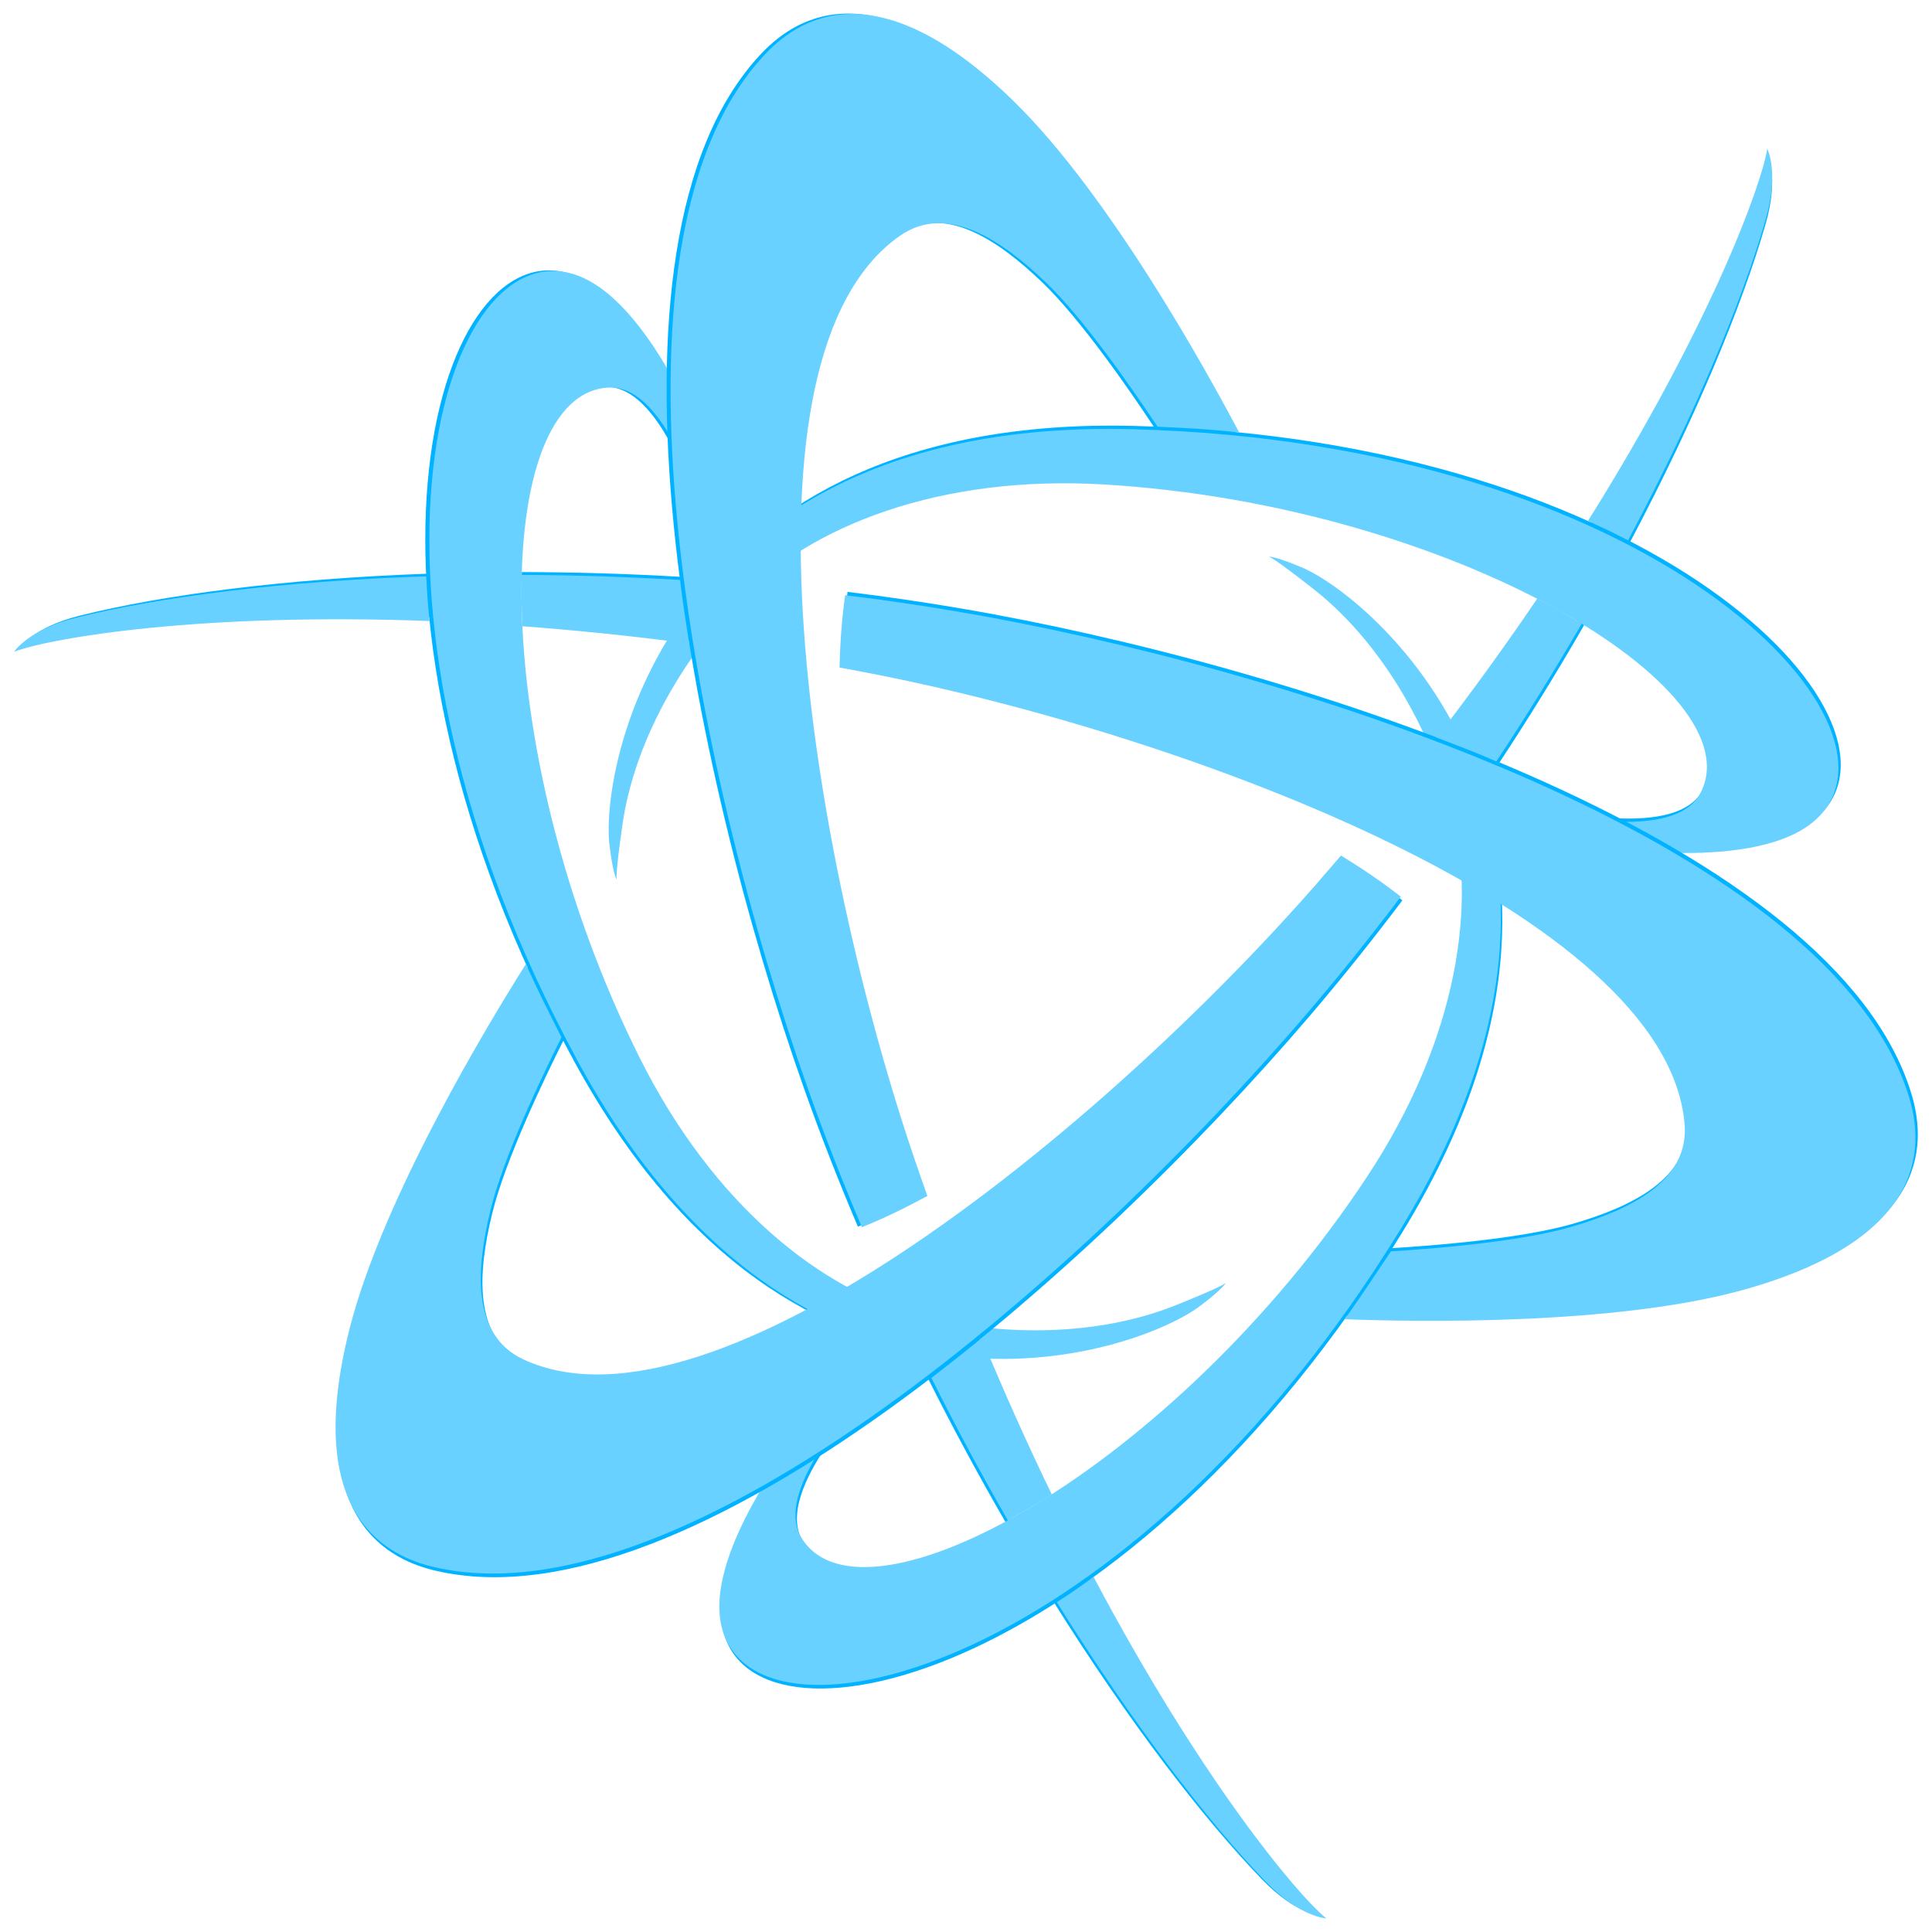 <?xml version="1.0" encoding="UTF-8"?>
<svg width="52px" height="52px" viewBox="0 0 52 52" version="1.1" xmlns="http://www.w3.org/2000/svg" xmlns:xlink="http://www.w3.org/1999/xlink">
    <!-- Generator: Sketch 54.1 (76490) - https://sketchapp.com -->
    <title>battlenet</title>
    <desc>Created with Sketch.</desc>
    <g id="Page-1" stroke="none" stroke-width="1" fill="none" fill-rule="evenodd">
        <g id="Artboard" transform="translate(-153, -151)" fill-rule="nonzero">
            <g id="battlenet" transform="translate(153, 151)">
                <path d="M35.086,15.373 C34.34,15.056 34.463,15.126 34.463,15.126 C34.463,15.126 34.383,15.038 35.532,15.942 C37.282,17.319 38.439,19.545 39.064,21.71 C39.832,24.378 39.268,28.079 36.836,31.763 C31.651,39.619 23.278,44.208 21.61,41.485 C20.764,40.104 23.536,37.363 23.536,37.363 L21.861,38.273 C21.861,38.273 18.93,41.77 19.466,43.901 C20.381,47.537 30.458,45.072 37.751,33.155 C44.3,22.458 37.053,16.212 35.086,15.373 Z" id="bot-down-sml" fill="#00B2FF"></path>
                <path d="M35.047,15.276 C34.301,14.958 34.148,14.983 34.148,14.983 C34.148,14.983 34.214,14.958 35.363,15.862 C37.113,17.239 38.401,19.448 39.025,21.614 C39.794,24.281 39.23,27.983 36.797,31.668 C31.612,39.524 23.24,44.112 21.571,41.39 C20.725,40.008 23.496,37.268 23.496,37.268 L21.821,38.177 C21.821,38.177 18.89,41.674 19.427,43.805 C20.341,47.44 30.418,44.975 37.712,33.059 C44.26,22.36 37.014,16.115 35.047,15.276 Z" id="top-down-sml" fill="#68D1FF"></path>
                <path d="M32.708,34.727 C32.708,34.727 32.823,34.702 31.466,35.244 C29.399,36.071 26.893,35.961 24.704,35.418 C22.01,34.751 19.087,32.411 17.112,28.463 C12.901,20.045 13.113,10.499 16.304,10.415 C17.925,10.373 18.912,14.144 18.912,14.144 L18.962,12.239 C18.962,12.239 17.399,7.951 15.286,7.35 C11.68,6.324 8.776,16.284 15.45,28.558 C21.441,39.578 30.473,36.426 32.183,35.141 C32.831,34.655 32.708,34.727 32.708,34.727 Z" id="bot-left-sml" fill="#00B2FF"></path>
                <path d="M31.626,35.138 C29.558,35.964 27.001,35.976 24.814,35.433 C22.12,34.766 19.197,32.426 17.221,28.478 C13.01,20.059 13.222,10.513 16.414,10.43 C18.034,10.388 19.022,14.159 19.022,14.159 L19.072,12.254 C19.072,12.254 17.508,7.967 15.395,7.366 C11.789,6.34 8.885,16.3 15.558,28.574 C21.55,39.594 30.582,36.441 32.291,35.157 C32.93,34.678 32.992,34.53 32.994,34.525 C32.991,34.532 32.928,34.618 31.626,35.138 Z" id="top-left-sml" fill="#68D1FF"></path>
                <path d="M30.536,11.464 C17.997,11.143 16.21,20.541 16.468,22.664 C16.566,23.469 16.565,23.327 16.565,23.327 C16.565,23.327 16.529,23.44 16.739,21.994 C17.056,19.791 18.406,17.675 19.969,16.051 C21.894,14.052 25.382,12.69 29.789,12.954 C39.185,13.516 47.345,18.474 45.822,21.279 C45.048,22.702 41.288,21.672 41.288,21.672 L42.913,22.668 C42.913,22.668 47.407,23.458 48.985,21.928 C51.676,19.317 44.503,11.823 30.536,11.464 Z" id="bot-rght-sml" fill="#00B2FF"></path>
                <path d="M30.473,11.552 C17.933,11.231 16.148,20.629 16.405,22.752 C16.501,23.545 16.598,23.673 16.601,23.677 C16.598,23.672 16.554,23.575 16.755,22.185 C17.073,19.981 18.341,17.761 19.905,16.138 C21.83,14.139 25.318,12.777 29.725,13.04 C39.121,13.603 47.281,18.56 45.757,21.365 C44.984,22.789 41.225,21.759 41.225,21.759 L42.85,22.755 C42.85,22.755 47.345,23.545 48.922,22.015 C51.612,19.405 44.44,11.909 30.473,11.552 Z" id="top-rght-sml" fill="#68D1FF"></path>
                <path d="M33.273,11.685 C32.408,10.042 29.78,5.264 27.186,2.724 C23.373,-1.01 21.282,0.589 20.453,1.483 C15.694,6.613 18.626,20.774 21.641,29.297 C22.088,30.563 22.576,31.804 23.09,33.015 C23.313,32.925 23.642,32.786 23.993,32.617 C24.38,32.429 24.675,32.272 24.852,32.175 C24.739,31.854 24.625,31.531 24.514,31.203 C21.741,23.065 19.468,9.596 24.11,6.341 C25.399,5.436 26.887,6.487 28.041,7.588 C29.1,8.601 30.449,10.567 31.085,11.531 L33.273,11.685 Z M29.329,42.452 L28.362,43.121 C30.392,46.361 32.393,48.954 33.964,50.581 C34.878,51.528 35.517,51.54 35.517,51.54 C34.693,50.867 32.151,47.789 29.329,42.452 Z M25.644,36.562 C25.436,36.727 25.124,36.963 24.968,37.081 C25.647,38.436 26.35,39.734 27.06,40.961 L27.177,40.892 L28.182,40.184 C27.563,38.902 26.939,37.518 26.326,36.029 C26.166,36.153 25.872,36.382 25.644,36.562 Z" id="bot-rght-lrg" fill="#00B2FF"></path>
                <path d="M32.207,11.54 C32.946,11.588 33.349,11.641 33.352,11.641 C32.458,9.947 29.859,5.246 27.294,2.734 C23.48,-1 21.389,0.6 20.56,1.494 C15.8,6.623 18.733,20.786 21.747,29.307 C22.195,30.573 22.683,31.817 23.197,33.031 C23.42,32.941 23.749,32.802 24.1,32.631 C24.487,32.443 24.782,32.286 24.96,32.189 C24.846,31.866 24.732,31.541 24.62,31.212 C21.846,23.074 19.574,9.606 24.216,6.35 C25.506,5.446 26.994,6.496 28.146,7.598 C29.186,8.591 30.502,10.501 31.154,11.485 C31.19,11.487 31.617,11.503 32.207,11.54 Z M29.434,42.443 C29.369,42.491 29.158,42.645 28.88,42.836 C28.78,42.905 28.545,43.059 28.445,43.124 C30.487,46.398 32.5,49.02 34.077,50.656 C34.991,51.602 35.698,51.634 35.698,51.634 C34.872,50.959 32.288,47.833 29.434,42.443 Z M25.731,36.567 C25.46,36.782 25.095,37.064 25.068,37.085 C25.736,38.423 26.428,39.706 27.127,40.921 C27.19,40.888 27.358,40.798 27.718,40.586 C28.06,40.385 28.242,40.266 28.309,40.223 C27.679,38.924 27.046,37.521 26.424,36.013 C26.394,36.036 26.033,36.325 25.731,36.567 Z" id="top-left-lrg" fill="#68D1FF"></path>
                <path d="M51.438,29.413 C49.375,22.727 35.644,18.186 26.756,16.536 C25.436,16.291 24.118,16.091 22.812,15.931 C22.778,16.169 22.734,16.524 22.705,16.912 C22.674,17.341 22.664,17.675 22.659,17.877 C22.993,17.938 23.33,18.003 23.67,18.07 C32.105,19.736 44.904,24.503 45.403,30.151 C45.541,31.721 43.888,32.484 42.357,32.932 C40.951,33.343 38.574,33.527 37.42,33.597 L36.195,35.416 C38.054,35.489 43.503,35.602 46.997,34.625 C52.136,33.19 51.797,30.58 51.438,29.413 Z M2.16,16.567 C0.884,16.883 0.553,17.431 0.553,17.431 C1.554,17.053 5.517,16.386 11.593,16.619 L11.516,15.441 C7.655,15.577 4.373,16.016 2.16,16.567 Z M18.346,15.527 C16.87,15.44 15.43,15.399 14.046,15.398 L14.043,15.511 L14.099,16.761 C15.508,16.865 17.008,17.017 18.591,17.23 C18.575,17.116 18.516,16.709 18.465,16.356 C18.422,16.069 18.366,15.675 18.346,15.527 Z" id="bot-rght-lrg" fill="#00B2FF"></path>
                <path d="M41.427,16.206 C40.598,17.427 39.675,18.708 38.649,20.035 C38.668,20.043 39.097,20.211 39.476,20.361 C39.794,20.487 40.207,20.654 40.258,20.675 C41.117,19.376 41.912,18.085 42.637,16.825 L42.538,16.765 L41.427,16.206 Z M36.135,23.128 C35.914,23.387 35.691,23.647 35.462,23.907 C29.802,30.378 19.274,39.08 14.133,36.688 C12.705,36.024 12.87,34.211 13.248,32.66 C13.605,31.198 14.679,28.971 15.181,27.971 L14.231,25.998 C13.29,27.484 10.381,32.253 9.463,35.832 C8.136,41 10.567,42.012 11.756,42.283 C18.577,43.84 29.375,34.219 35.249,27.347 C36.121,26.326 36.953,25.284 37.745,24.233 C37.556,24.086 37.27,23.87 36.948,23.651 C36.592,23.409 36.308,23.233 36.135,23.128 Z M47.575,4.207 C47.404,5.257 46.008,8.994 42.801,14.104 L43.864,14.608 C45.652,11.232 46.896,8.204 47.521,6.031 C47.884,4.767 47.575,4.207 47.575,4.207 Z" id="bot-down-lrg" fill="#00B2FF"></path>
                <path d="M41.373,16.115 C40.563,17.309 39.664,18.56 38.668,19.852 C38.737,19.878 39.15,20.036 39.493,20.17 C39.789,20.286 40.186,20.457 40.274,20.495 C41.101,19.243 41.869,18 42.574,16.784 C42.482,16.73 42.224,16.578 41.992,16.443 C41.737,16.295 41.462,16.158 41.373,16.115 Z M47.566,4.004 C47.394,5.057 45.979,8.856 42.739,14.022 C42.818,14.058 43.049,14.162 43.344,14.303 C43.454,14.355 43.711,14.489 43.819,14.544 C45.634,11.137 46.9,8.081 47.527,5.896 C47.891,4.632 47.566,4.004 47.566,4.004 Z M36.092,23.028 C35.87,23.287 35.646,23.547 35.418,23.808 C29.758,30.279 19.23,38.98 14.089,36.589 C12.66,35.924 12.826,34.11 13.204,32.561 C13.555,31.122 14.601,28.941 15.113,27.919 C15.09,27.874 14.896,27.498 14.641,26.979 C14.374,26.434 14.197,26.046 14.154,25.949 C13.18,27.491 10.325,32.193 9.417,35.732 C8.091,40.902 10.521,41.913 11.71,42.184 C18.533,43.742 29.331,34.12 35.204,27.248 C36.076,26.228 36.908,25.185 37.703,24.134 C37.513,23.986 37.229,23.771 36.909,23.553 C36.55,23.31 36.265,23.132 36.092,23.028 Z" id="top-down-lrg" fill="#68D1FF"></path>
                <path d="M51.374,29.502 C49.312,22.815 35.581,18.273 26.692,16.624 C25.374,16.379 24.056,16.18 22.748,16.019 C22.714,16.256 22.67,16.612 22.642,17 C22.611,17.429 22.6,17.764 22.596,17.966 C22.93,18.028 23.267,18.091 23.607,18.159 C32.041,19.826 44.841,24.592 45.34,30.24 C45.479,31.809 43.825,32.572 42.294,33.02 C40.918,33.422 38.611,33.608 37.432,33.681 L37.434,33.684 C37.434,33.684 37.175,34.071 36.831,34.582 C36.44,35.165 36.197,35.501 36.197,35.501 L36.189,35.507 C38.101,35.579 43.474,35.679 46.934,34.713 C52.073,33.278 51.734,30.667 51.374,29.502 Z M18.305,15.61 C16.843,15.522 15.416,15.478 14.043,15.474 C14.039,15.572 14.032,15.819 14.038,16.156 C14.045,16.553 14.056,16.773 14.06,16.856 C15.471,16.96 16.971,17.111 18.551,17.322 C18.547,17.297 18.469,16.809 18.41,16.407 C18.333,15.881 18.309,15.648 18.305,15.61 Z M11.471,15.512 C7.575,15.64 4.262,16.074 2.039,16.627 C0.763,16.945 0.381,17.541 0.381,17.541 C1.384,17.162 5.417,16.483 11.561,16.715 C11.553,16.631 11.529,16.385 11.503,16.056 C11.494,15.934 11.478,15.636 11.471,15.512 Z" id="top-rght-lrg" fill="#68D1FF"></path>
            </g>
        </g>
    </g>
</svg>